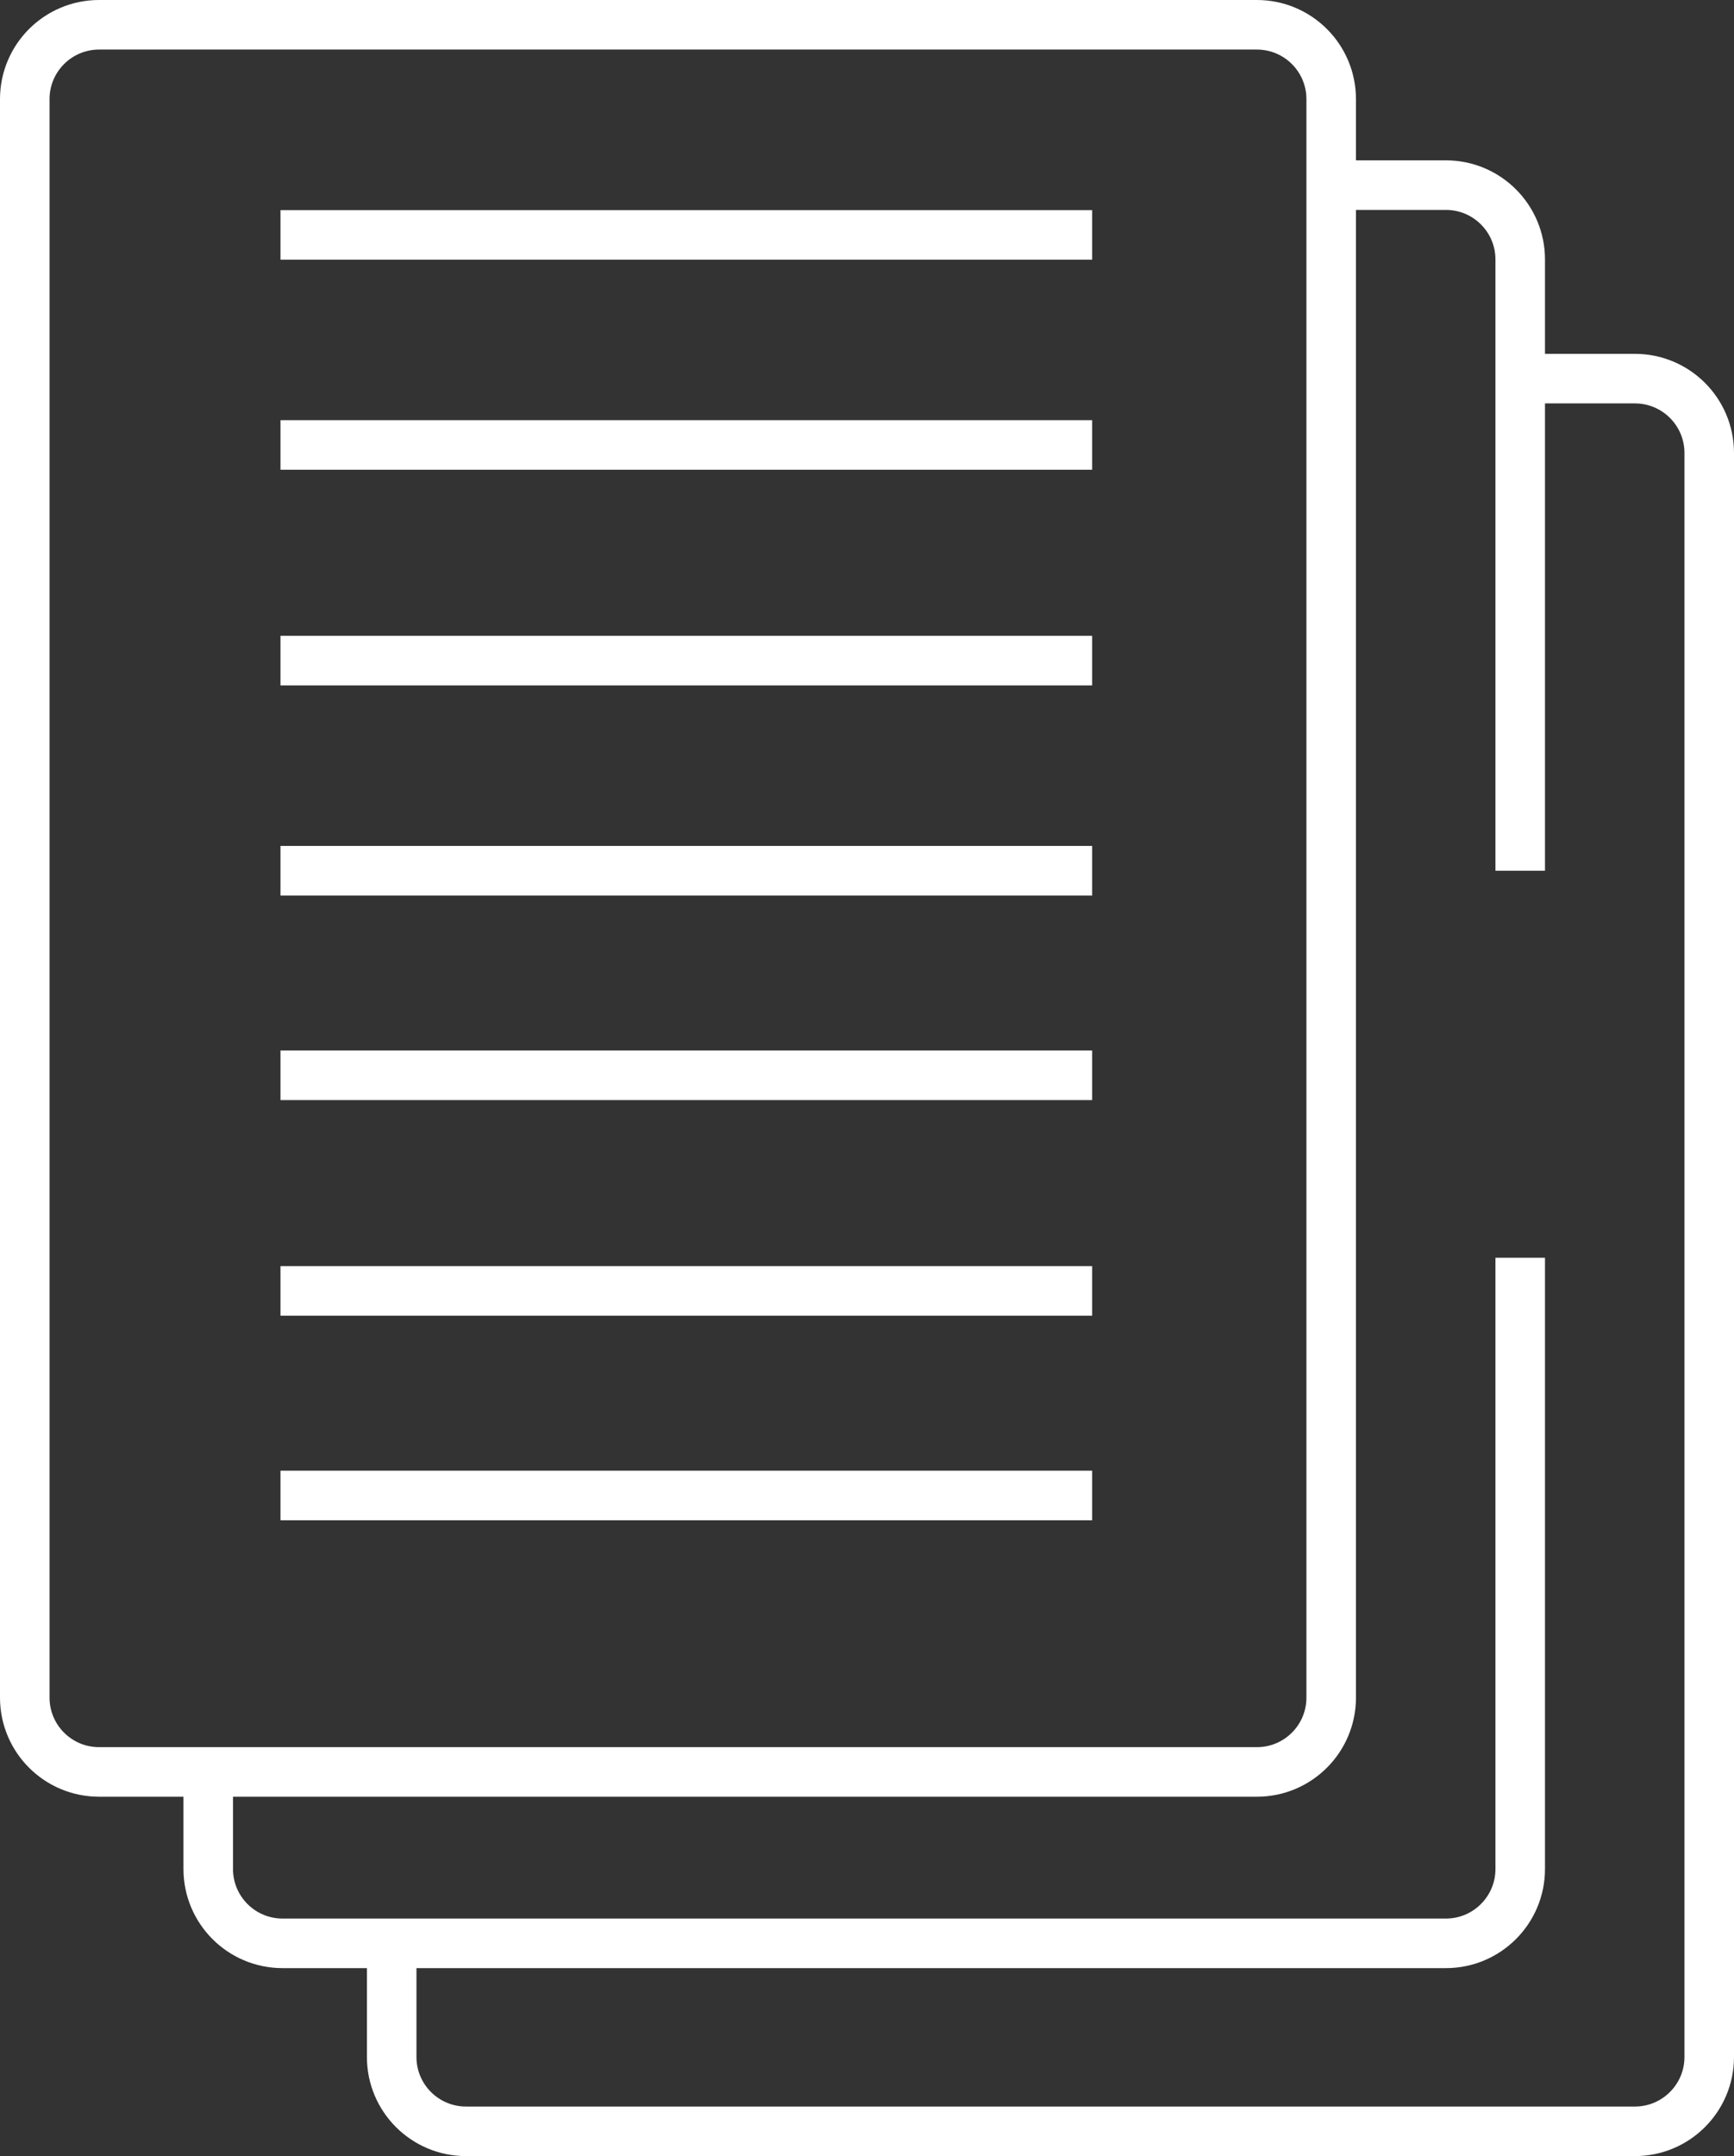<svg width="70" height="87" viewBox="0 0 70 87" fill="none" xmlns="http://www.w3.org/2000/svg">
<rect x="0" y="0" width="70" height="87" fill="#333333" stroke="none"/>
<path d="M11.323 60.344H44.089M11.323 9.478H44.089M11.323 17.955H44.089M11.323 26.656H44.089M11.323 35.134H44.089M11.323 43.389H44.089M11.323 52.089H44.089M8.406 71.499H50.739C52.396 71.499 53.739 70.156 53.739 68.499V7.47M8.406 71.499H4C2.343 71.499 1 70.156 1 68.499V4C1 2.343 2.343 1 4 1H50.739C52.396 1 53.739 2.343 53.739 4V7.47M8.406 71.499V75.415C8.406 77.072 9.749 78.415 11.406 78.415H15.812M61.37 50.751V75.415C61.37 77.072 60.026 78.415 58.37 78.415H15.812M53.739 7.47H58.37C60.026 7.47 61.37 8.813 61.37 10.47V15.278M61.37 35.134V15.278M61.37 15.278H66C67.657 15.278 69 16.621 69 18.278V83C69 84.657 67.657 86 66 86H18.812C17.155 86 15.812 84.657 15.812 83V78.415" stroke="white" stroke-width="2"/>
</svg>
